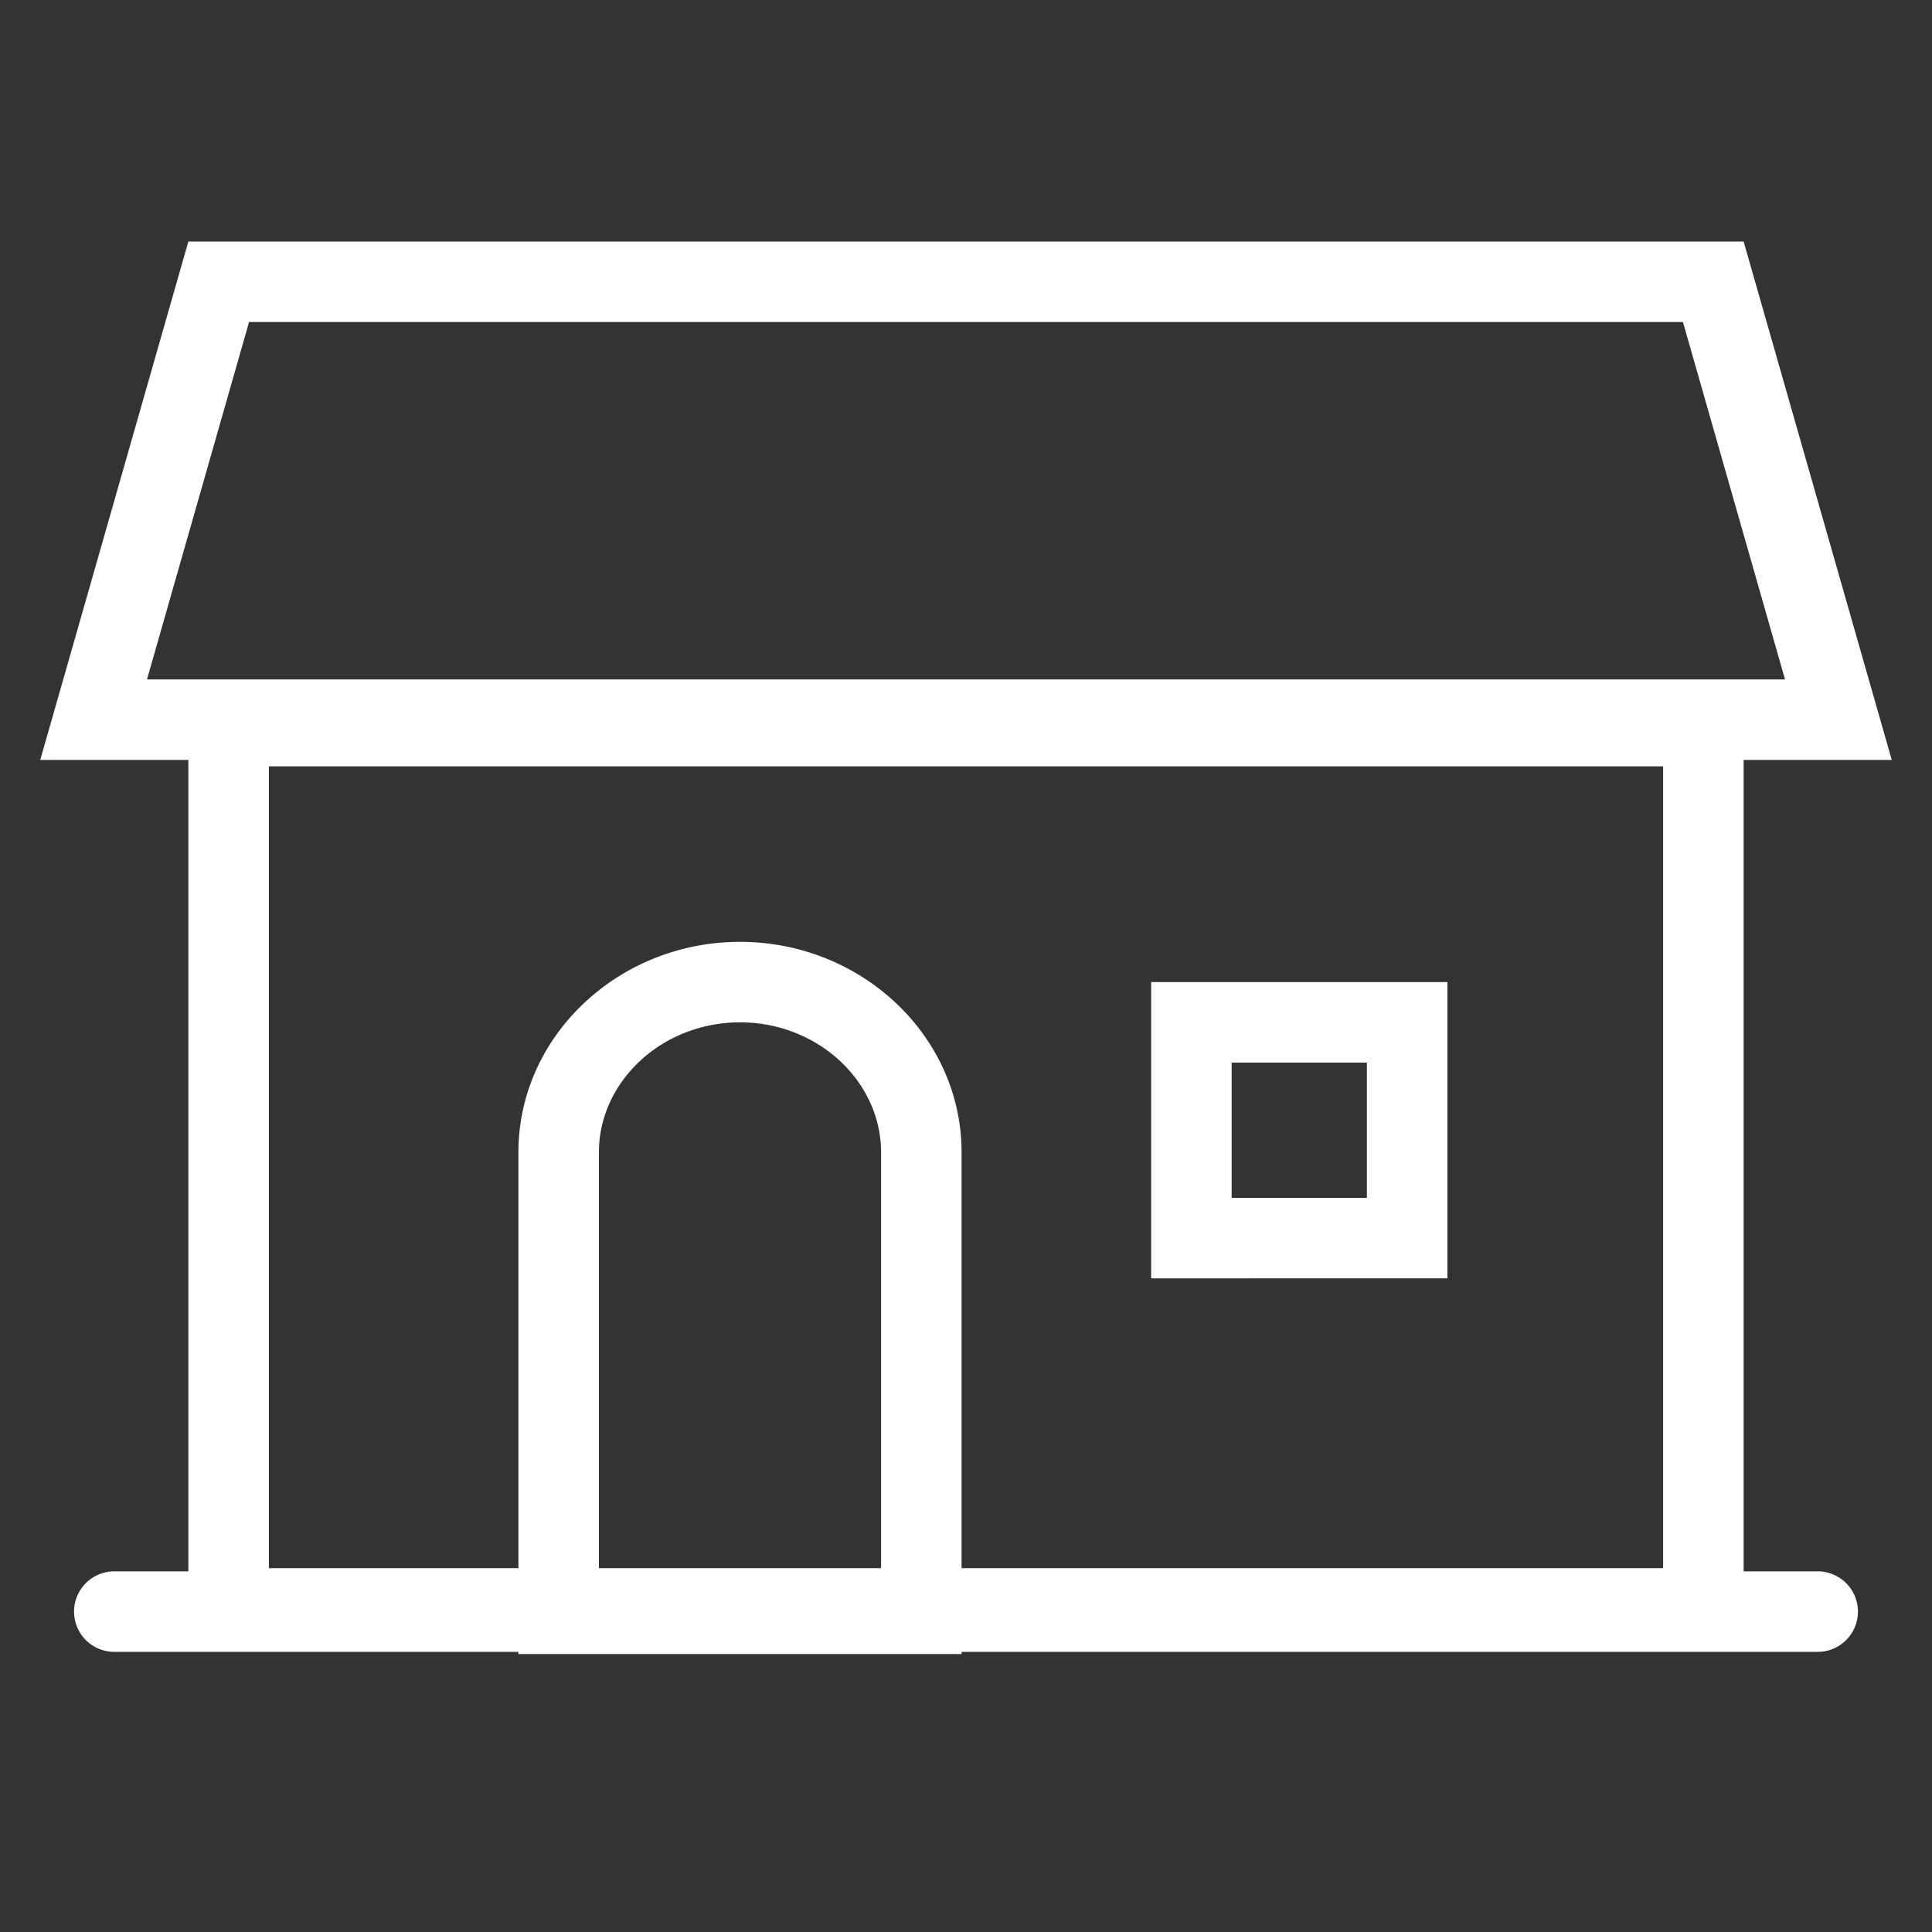 <svg width="24" height="24" xmlns="http://www.w3.org/2000/svg"><rect width="100%" height="100%" fill="#333333" stroke="none"/><path d="M3.34 9.52v9.96h17.32V9.52H3.34zm-1-1h19.32v11.96H2.34V8.52zM20.906 4H3.094L1.826 8.44h20.348L20.906 4zM2.34 3h19.32l1.84 6.44H.5L2.34 3zm8.605 16.547v-5.232c0-.88-.783-1.615-1.752-1.615-.97 0-1.753.735-1.753 1.615v5.232h3.505zM6.44 14.315c0-1.447 1.245-2.615 2.753-2.615s2.752 1.168 2.752 2.615v6.232H6.44v-6.232zm8.86.565h1.68V13.2H15.3v1.68zm-1-2.68h3.68v3.68H14.3V12.2zM1.42 20.52a.5.5 0 1 1 0-1h21.16a.5.5 0 1 1 0 1H1.42z" fill-rule="nonzero" fill="#FFFFFF"></path></svg>
